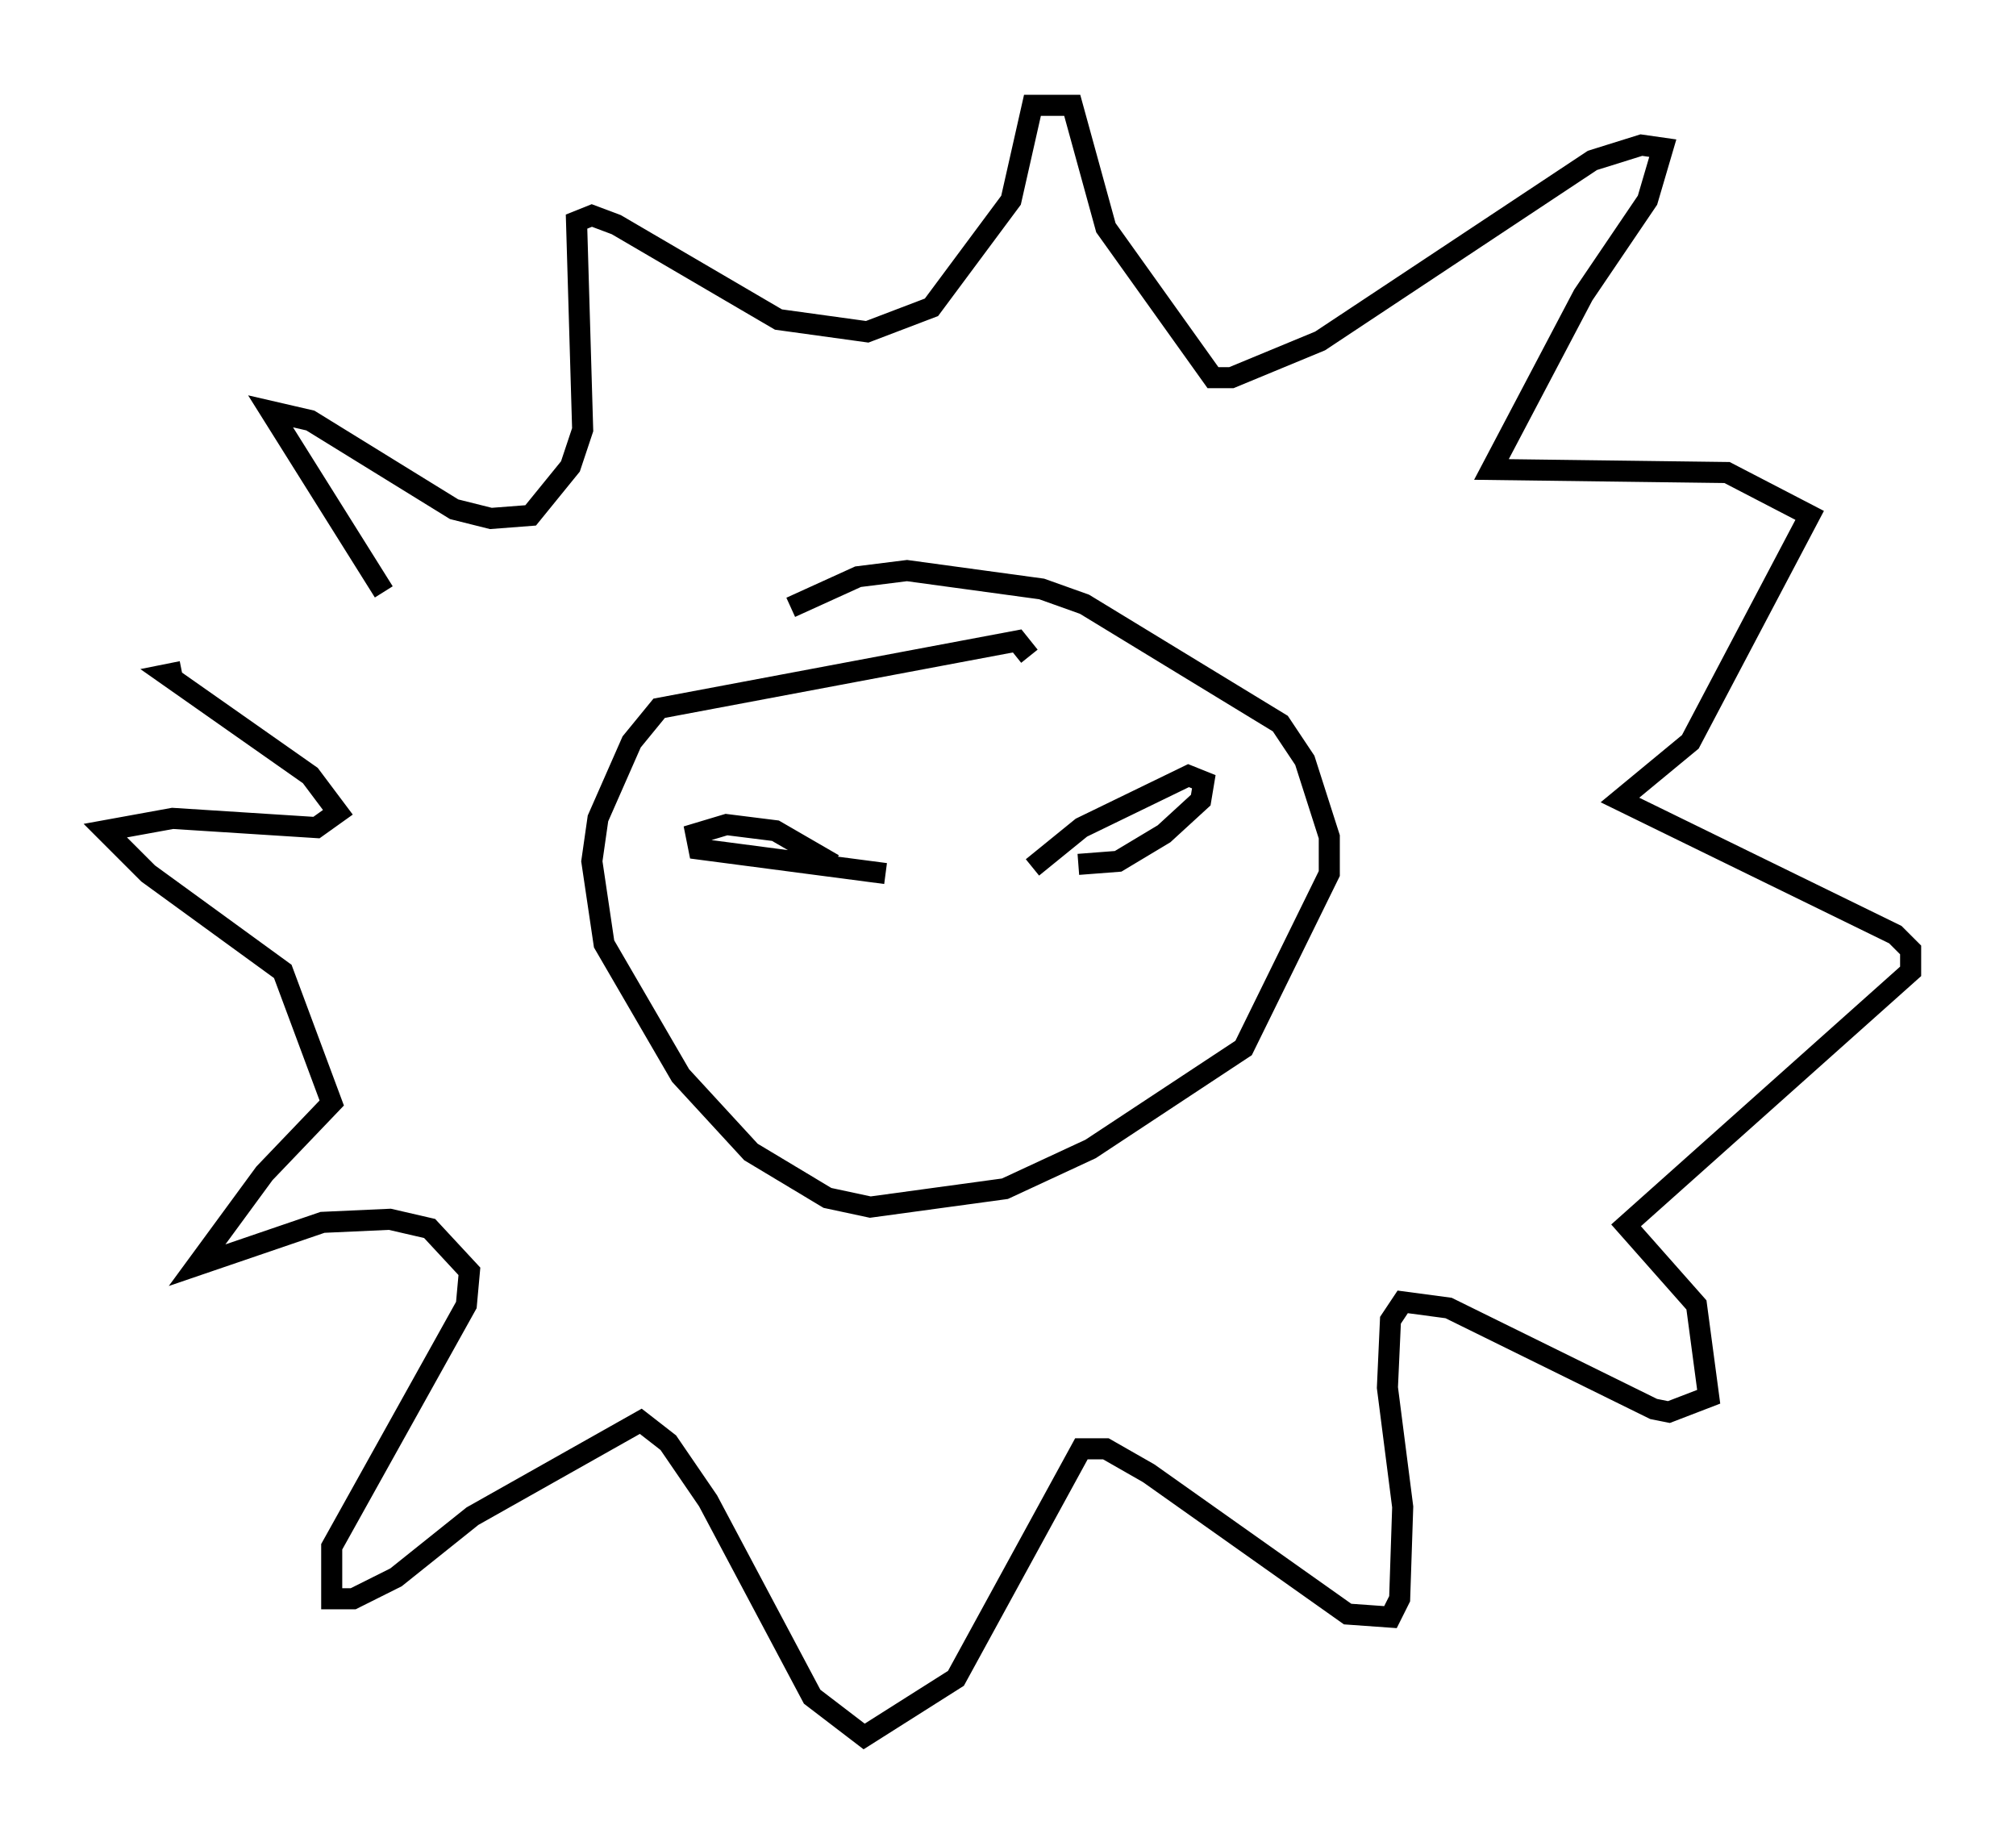 <?xml version="1.0" encoding="utf-8" ?>
<svg baseProfile="full" height="87.419" version="1.1" width="95.698" xmlns="http://www.w3.org/2000/svg" xmlns:ev="http://www.w3.org/2001/xml-events" xmlns:xlink="http://www.w3.org/1999/xlink"><defs /><rect fill="white" height="87.419" width="95.698" x="0" y="0" /><path d="M21.559, 35.357 m-3.341, -7.263 l-5.374, -8.57 1.888, 0.436 l6.827, 4.212 1.743, 0.436 l1.888, -0.145 1.888, -2.324 l0.581, -1.743 -0.291, -9.877 l0.726, -0.291 1.162, 0.436 l7.698, 4.503 4.212, 0.581 l3.05, -1.162 3.777, -5.084 l1.017, -4.503 1.888, 0.0 l1.598, 5.81 5.084, 7.117 l0.872, 0.0 4.212, -1.743 l12.927, -8.57 2.324, -0.726 l1.017, 0.145 -0.726, 2.469 l-3.05, 4.503 -4.358, 8.279 l11.184, 0.145 3.922, 2.034 l-5.665, 10.749 -3.341, 2.76 l13.073, 6.391 0.726, 0.726 l0.0, 1.017 -13.508, 12.056 l3.341, 3.777 0.581, 4.358 l-1.888, 0.726 -0.726, -0.145 l-9.732, -4.793 -2.179, -0.291 l-0.581, 0.872 -0.145, 3.196 l0.726, 5.665 -0.145, 4.358 l-0.436, 0.872 -2.034, -0.145 l-9.441, -6.682 -2.034, -1.162 l-1.162, 0.0 -5.955, 10.894 l-4.358, 2.76 -2.469, -1.888 l-4.939, -9.296 -1.888, -2.76 l-1.307, -1.017 -7.989, 4.503 l-3.631, 2.905 -2.034, 1.017 l-1.017, 0.0 0.0, -2.469 l6.391, -11.475 0.145, -1.598 l-1.888, -2.034 -1.888, -0.436 l-3.196, 0.145 -5.955, 2.034 l3.196, -4.358 3.196, -3.341 l-2.324, -6.246 -6.391, -4.648 l-2.034, -2.034 3.196, -0.581 l6.827, 0.436 1.017, -0.726 l-1.307, -1.743 -6.827, -4.793 l0.726, -0.145 m40.235, -0.726 l-0.581, -0.726 -16.994, 3.196 l-1.307, 1.598 -1.598, 3.631 l-0.291, 2.034 0.581, 3.922 l3.631, 6.246 3.341, 3.631 l3.631, 2.179 2.034, 0.436 l6.391, -0.872 4.067, -1.888 l7.263, -4.793 4.067, -8.279 l0.0, -1.743 -1.162, -3.631 l-1.162, -1.743 -9.296, -5.665 l-2.034, -0.726 -6.391, -0.872 l-2.324, 0.291 -3.196, 1.453 m2.034, 12.201 l-2.76, -1.598 -2.324, -0.291 l-1.453, 0.436 0.145, 0.726 l8.86, 1.162 m6.972, -0.291 l2.324, -1.888 5.084, -2.469 l0.726, 0.291 -0.145, 0.872 l-1.743, 1.598 -2.179, 1.307 l-1.888, 0.145 " fill="none" stroke="black" stroke-width="1" /></svg>